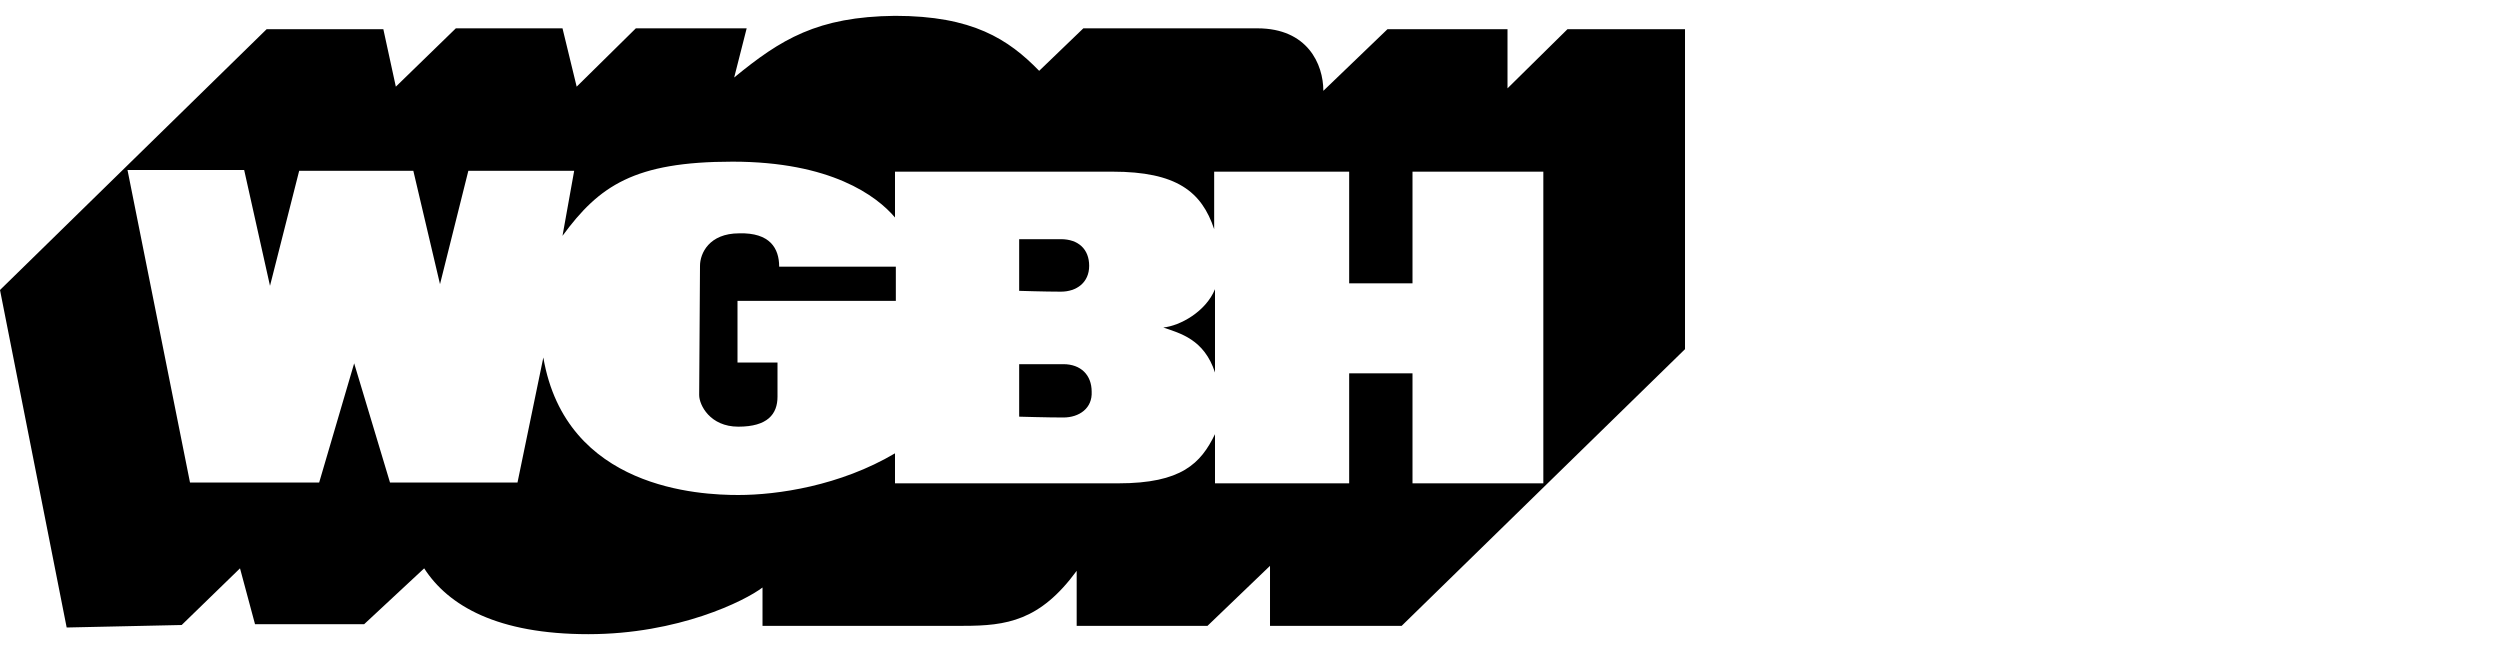 <?xml version="1.0" encoding="utf-8"?>
<!-- Generator: Adobe Illustrator 18.0.0, SVG Export Plug-In . SVG Version: 6.00 Build 0)  -->
<!DOCTYPE svg PUBLIC "-//W3C//DTD SVG 1.1//EN" "http://www.w3.org/Graphics/SVG/1.1/DTD/svg11.dtd">
<svg version="1.1" xmlns="http://www.w3.org/2000/svg" xmlns:xlink="http://www.w3.org/1999/xlink" x="0px" y="0px"
	 viewBox="0 0 300 78.7" style="enable-background:new 0 0 300 78.7;" xml:space="preserve">
<style type="text/css">
	.st0{fill-rule:evenodd;clip-rule:evenodd;}
	.st1{fill-rule:evenodd;clip-rule:evenodd;fill:#C038F9;}
	.st2{fill:none;}
	.st3{fill-rule:evenodd;clip-rule:evenodd;fill:#231F20;}
</style>
<g id="Layer_2">
</g>
<g id="Layer_1">
	<g>
		<path d="M15.3,20.4l7.5,37.5l15.5,0l4.2-14.3l4.3,14.3h15.3l3.1-15C67.9,58.7,84,59.4,88.6,59.4c4.7,0,12.2-1.1,18.8-5v3.6l26.8,0
			c7.6,0,9.9-2.4,11.6-5.9l0,5.9l16.1,0l0-13.2l7.6,0l0,13.2l15.7,0l0-37.4l-15.7,0l0,13.4l-7.6,0l0-13.4l-16.2,0v6.9
			c-1.5-4.5-4.5-6.9-12.2-6.9l-26.1,0l0,5.5c-2.2-2.6-7.7-6.7-19.5-6.7c-11.8,0-16,2.9-20.4,8.9l1.4-7.8l-12.7,0l-3.4,13.6
			l-3.2-13.6l-13.7,0l-3.5,13.8l-3.1-13.9L15.3,20.4z M32,3.5l14,0l1.5,6.9l7.2-7l12.8,0l1.7,7l7.1-7l13.3,0l-1.5,5.9
			c5.6-4.6,10-7.3,19.3-7.4c9.3,0,13.6,2.8,17.3,6.6l5.3-5.1l20.9,0c6,0,7.9,4.3,7.9,7.5l7.7-7.4l14.4,0v7.1l7.2-7.1l14.1,0l0,38.4
			l-34,33.2l-15.8,0l0-7.2l-7.5,7.2l-15.7,0v-6.6c-4.4,6-8.4,6.6-13.6,6.6l-24.1,0l0-4.6c-2.1,1.6-10.1,5.6-20.9,5.6
			c-10.9,0-16.8-3.4-19.7-7.9l-7.2,6.7l-13.1,0l-1.8-6.7l-7,6.8L8,75.3L0,34.8L32,3.5z"/>
		<path d="M93.5,32l14,0l0,4.1l-19,0l0,7.4l4.8,0c0,0,0,2,0,4.1c0,2.1-1.2,3.6-4.7,3.6c-3.4,0-4.7-2.6-4.7-3.8
			c0-1.2,0.1-14,0.1-15.5c0-1.5,1.1-3.9,4.7-3.9C92.4,27.9,93.5,29.8,93.5,32"/>
		<path d="M122.3,28.7v6.2c0,0,3.1,0.1,5,0.1c1.9,0,3.4-1.1,3.4-3.1c0-2-1.3-3.2-3.4-3.2C125.2,28.7,122.3,28.7,122.3,28.7"/>
		<path d="M122.3,43.7l0,6.3c0,0,3.4,0.1,5.3,0.1c1.9,0,3.5-1.1,3.4-3.1c0-2-1.3-3.3-3.4-3.3C125.4,43.7,122.3,43.7,122.3,43.7"/>
		<path d="M145.8,34.7v10c-1.3-4-4.2-4.7-6.2-5.4C141.6,39.1,144.7,37.4,145.8,34.7"/>
	</g>
</g>
</svg>
